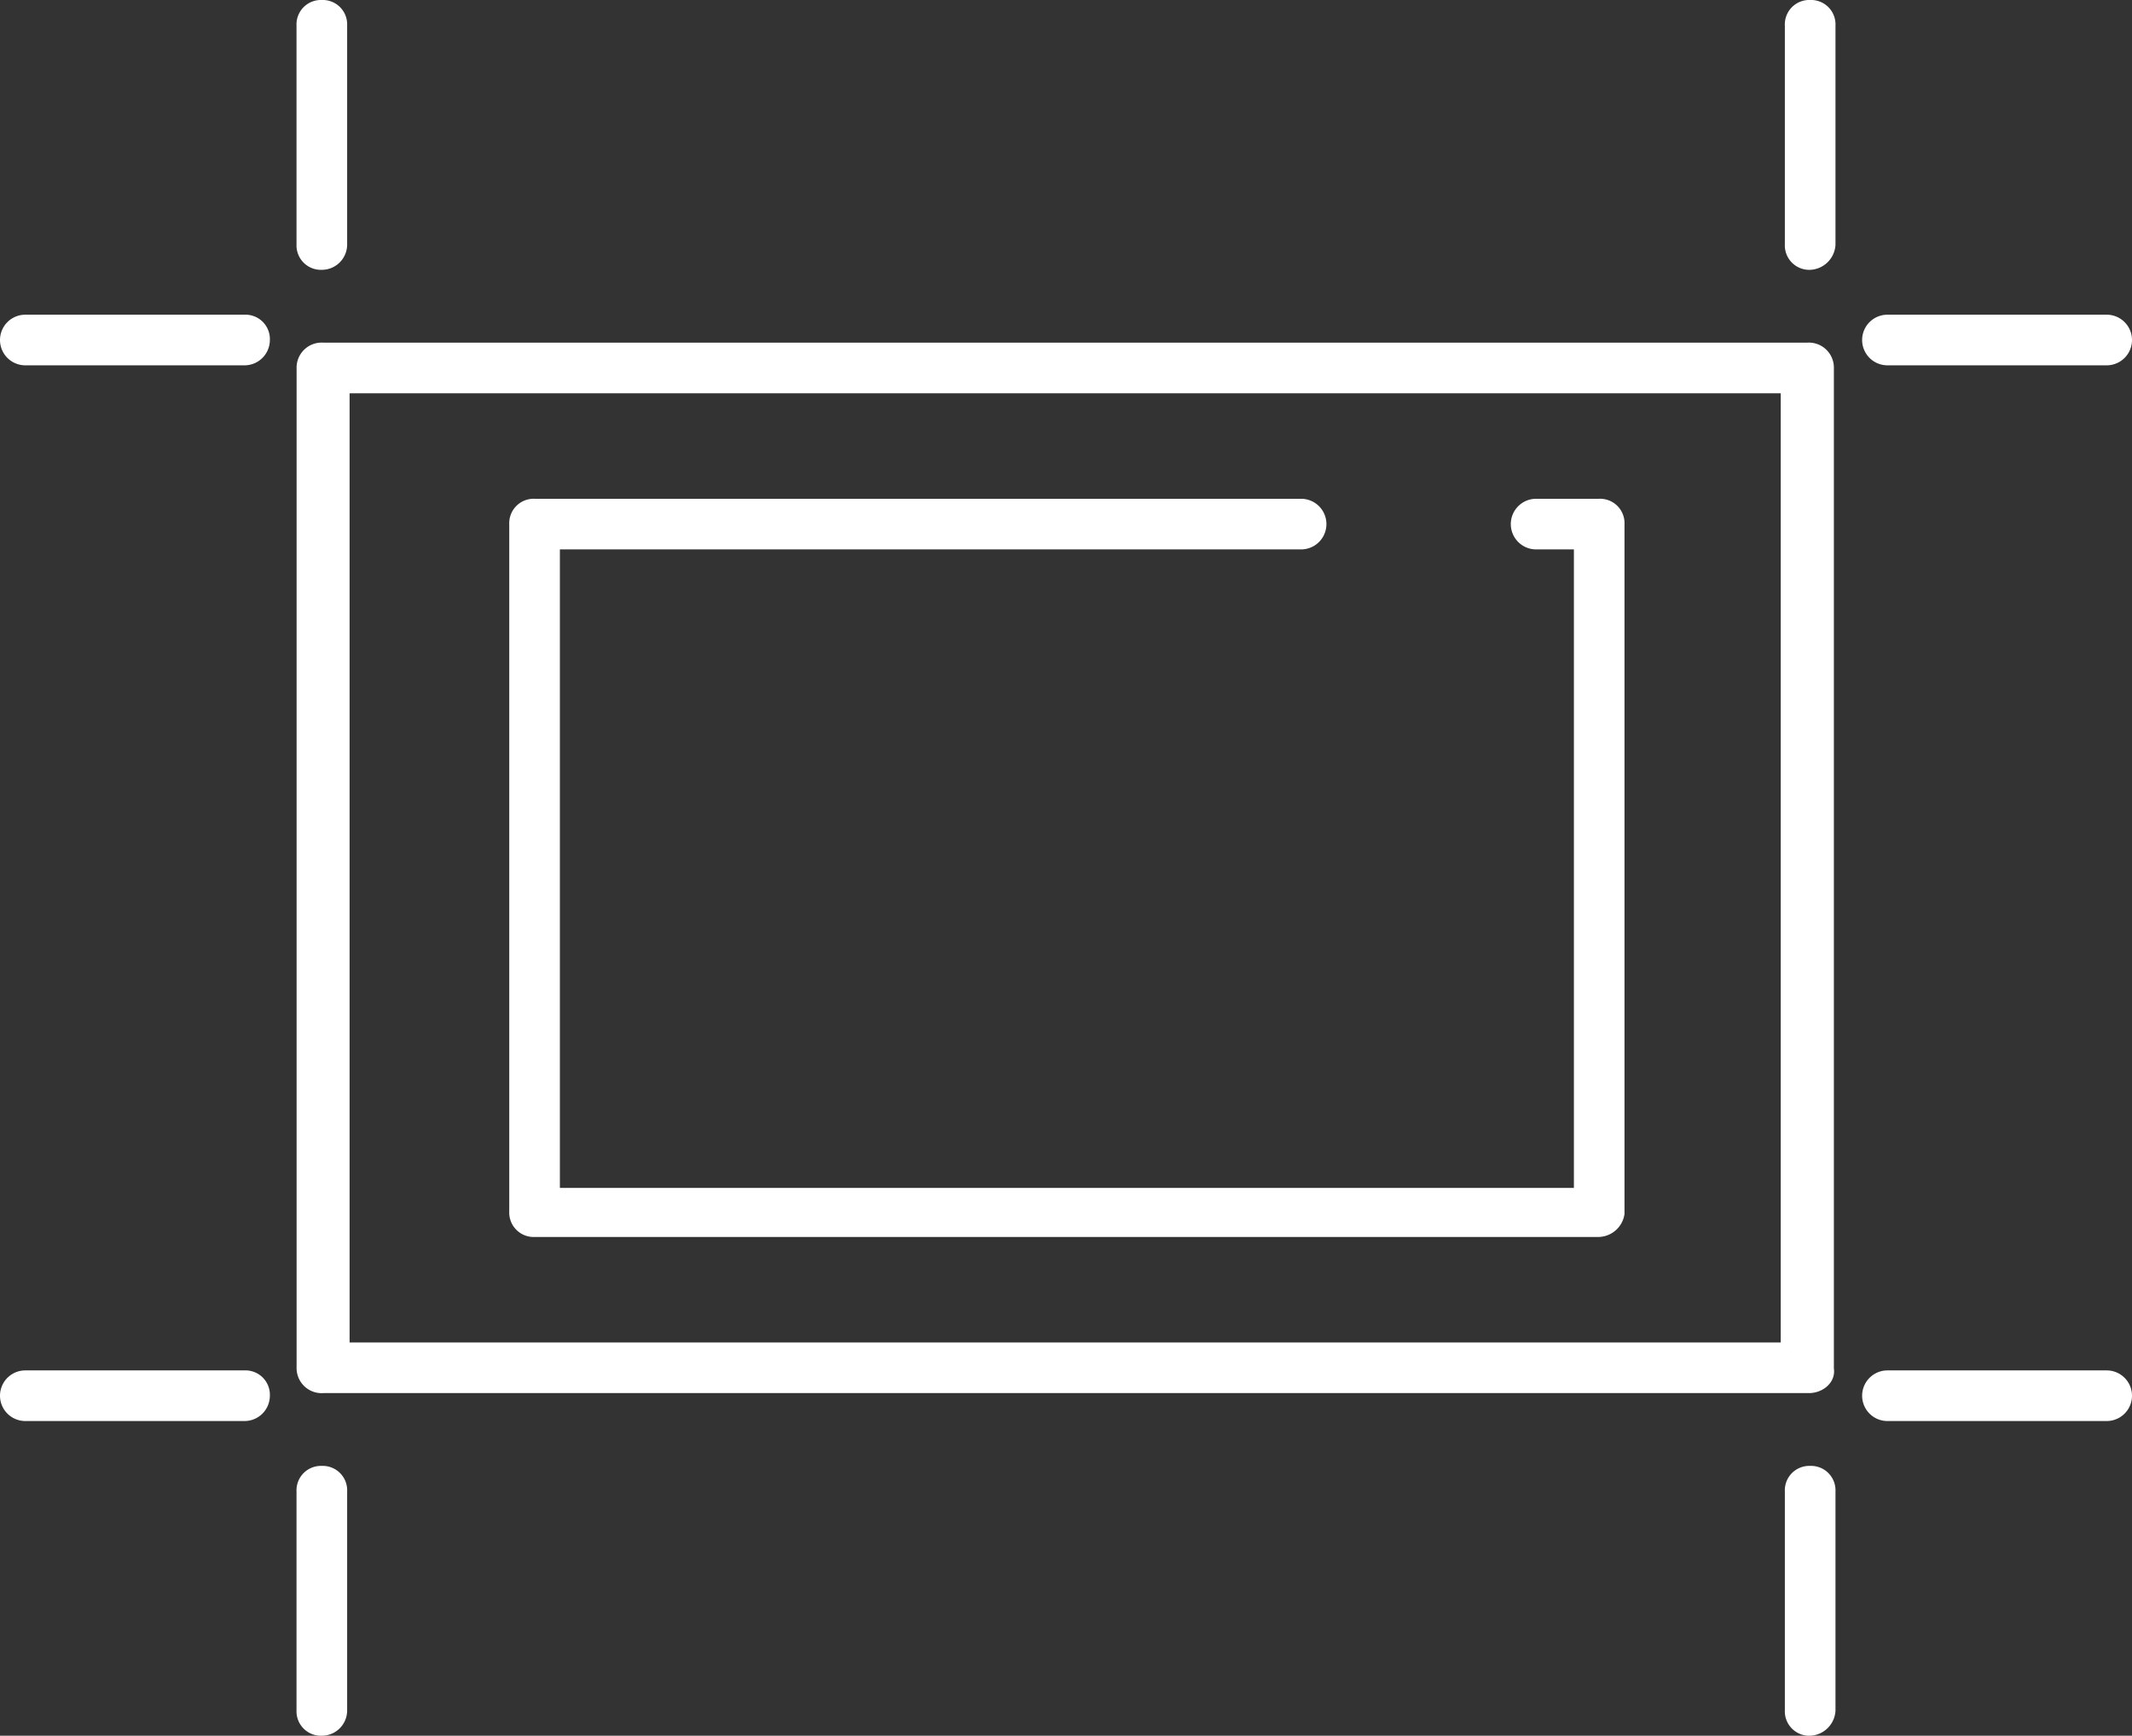 <svg xmlns="http://www.w3.org/2000/svg" width="111.756" height="91" viewBox="0 0 111.756 91">
  <rect x="0" y="0" width="111.756" height="91" fill="#333333" stroke="none"/>
  <g id="Group_138" data-name="Group 138" transform="translate(-312.5 -1038.554)">
    <g id="frame" transform="translate(313 1039.054)">
      <g id="Group_46" data-name="Group 46" transform="translate(15.543 17.965)">
        <g id="Group_45" data-name="Group 45" transform="translate(0 0)">
          <path id="Path_1999" data-name="Path 1999" d="M154.786,176.527v-52.5a.813.813,0,0,0-.891-.827h-77.8a.813.813,0,0,0-.891.827v52.417a.813.813,0,0,0,.891.827h77.892C154.429,177.271,154.875,176.94,154.786,176.527ZM153,175.617H76.982V124.854H153v50.764Z" transform="translate(-75.2 -123.2)" fill="#fff" stroke="#fff" stroke-width="1"/>
        </g>
      </g>
      <g id="Group_48" data-name="Group 48" transform="translate(26.694 26.15)">
        <g id="Group_47" data-name="Group 47" transform="translate(0 0)">
          <path id="Path_2000" data-name="Path 2000" d="M171.834,162.8h-3.307a.827.827,0,0,0,0,1.654h2.48V198.93H116.854V164.454h39.354a.827.827,0,1,0,0-1.654H116.027a.781.781,0,0,0-.827.827v36.047a.781.781,0,0,0,.827.827h55.724a.9.9,0,0,0,.909-.744v-36.13A.781.781,0,0,0,171.834,162.8Z" transform="translate(-115.2 -162.8)" fill="#fff" stroke="#fff" stroke-width="1"/>
        </g>
      </g>
      <g id="Group_50" data-name="Group 50" transform="translate(93.559 0)">
        <g id="Group_49" data-name="Group 49">
          <path id="Path_2001" data-name="Path 2001" d="M425.627,47.6a.781.781,0,0,0-.827.827V59.919a.781.781,0,0,0,.827.827.889.889,0,0,0,.827-.827V48.427A.781.781,0,0,0,425.627,47.6Z" transform="translate(-424.8 -47.6)" fill="#fff" stroke="#fff" stroke-width="1"/>
        </g>
      </g>
      <g id="Group_52" data-name="Group 52" transform="translate(15.543 0)">
        <g id="Group_51" data-name="Group 51">
          <path id="Path_2002" data-name="Path 2002" d="M76.027,47.6a.781.781,0,0,0-.827.827V59.919a.781.781,0,0,0,.827.827.828.828,0,0,0,.827-.827V48.427A.781.781,0,0,0,76.027,47.6Z" transform="translate(-75.2 -47.6)" fill="#fff" stroke="#fff" stroke-width="1"/>
        </g>
      </g>
      <g id="Group_54" data-name="Group 54" transform="translate(93.559 76.854)">
        <g id="Group_53" data-name="Group 53">
          <path id="Path_2003" data-name="Path 2003" d="M425.627,396.8a.781.781,0,0,0-.827.827v11.492a.781.781,0,0,0,.827.827.889.889,0,0,0,.827-.827V397.627A.781.781,0,0,0,425.627,396.8Z" transform="translate(-424.8 -396.8)" fill="#fff" stroke="#fff" stroke-width="1"/>
        </g>
      </g>
      <g id="Group_56" data-name="Group 56" transform="translate(97.61 71.847)">
        <g id="Group_55" data-name="Group 55" transform="translate(0 0)">
          <path id="Path_2004" data-name="Path 2004" d="M456.719,376.8H445.227a.827.827,0,0,0,0,1.654h11.492a.827.827,0,0,0,0-1.654Z" transform="translate(-444.4 -376.8)" fill="#fff" stroke="#fff" stroke-width="1"/>
        </g>
      </g>
      <g id="Group_58" data-name="Group 58" transform="translate(0 71.847)">
        <g id="Group_57" data-name="Group 57" transform="translate(0 0)">
          <path id="Path_2005" data-name="Path 2005" d="M12.319,376.8H.827a.827.827,0,0,0,0,1.654H12.319a.829.829,0,0,0,.827-.827A.781.781,0,0,0,12.319,376.8Z" transform="translate(0 -376.8)" fill="#fff" stroke="#fff" stroke-width="1"/>
        </g>
      </g>
      <g id="Group_60" data-name="Group 60" transform="translate(97.61 16.499)">
        <g id="Group_59" data-name="Group 59" transform="translate(0 0)">
          <path id="Path_2006" data-name="Path 2006" d="M456.719,123.2H445.227a.827.827,0,0,0,0,1.654h11.492a.827.827,0,1,0,0-1.654Z" transform="translate(-444.4 -123.2)" fill="#fff" stroke="#fff" stroke-width="1"/>
        </g>
      </g>
      <g id="Group_62" data-name="Group 62" transform="translate(0 16.499)">
        <g id="Group_61" data-name="Group 61" transform="translate(0 0)">
          <path id="Path_2007" data-name="Path 2007" d="M12.319,123.2H.827a.827.827,0,0,0,0,1.654H12.319a.829.829,0,0,0,.827-.827A.781.781,0,0,0,12.319,123.2Z" transform="translate(0 -123.2)" fill="#fff" stroke="#fff" stroke-width="1"/>
        </g>
      </g>
      <g id="Group_64" data-name="Group 64" transform="translate(15.543 76.854)">
        <g id="Group_63" data-name="Group 63">
          <path id="Path_2008" data-name="Path 2008" d="M76.027,396.8a.781.781,0,0,0-.827.827v11.492a.781.781,0,0,0,.827.827.828.828,0,0,0,.827-.827V397.627A.781.781,0,0,0,76.027,396.8Z" transform="translate(-75.2 -396.8)" fill="#fff" stroke="#fff" stroke-width="1"/>
        </g>
      </g>
    </g>
  </g>
</svg>
